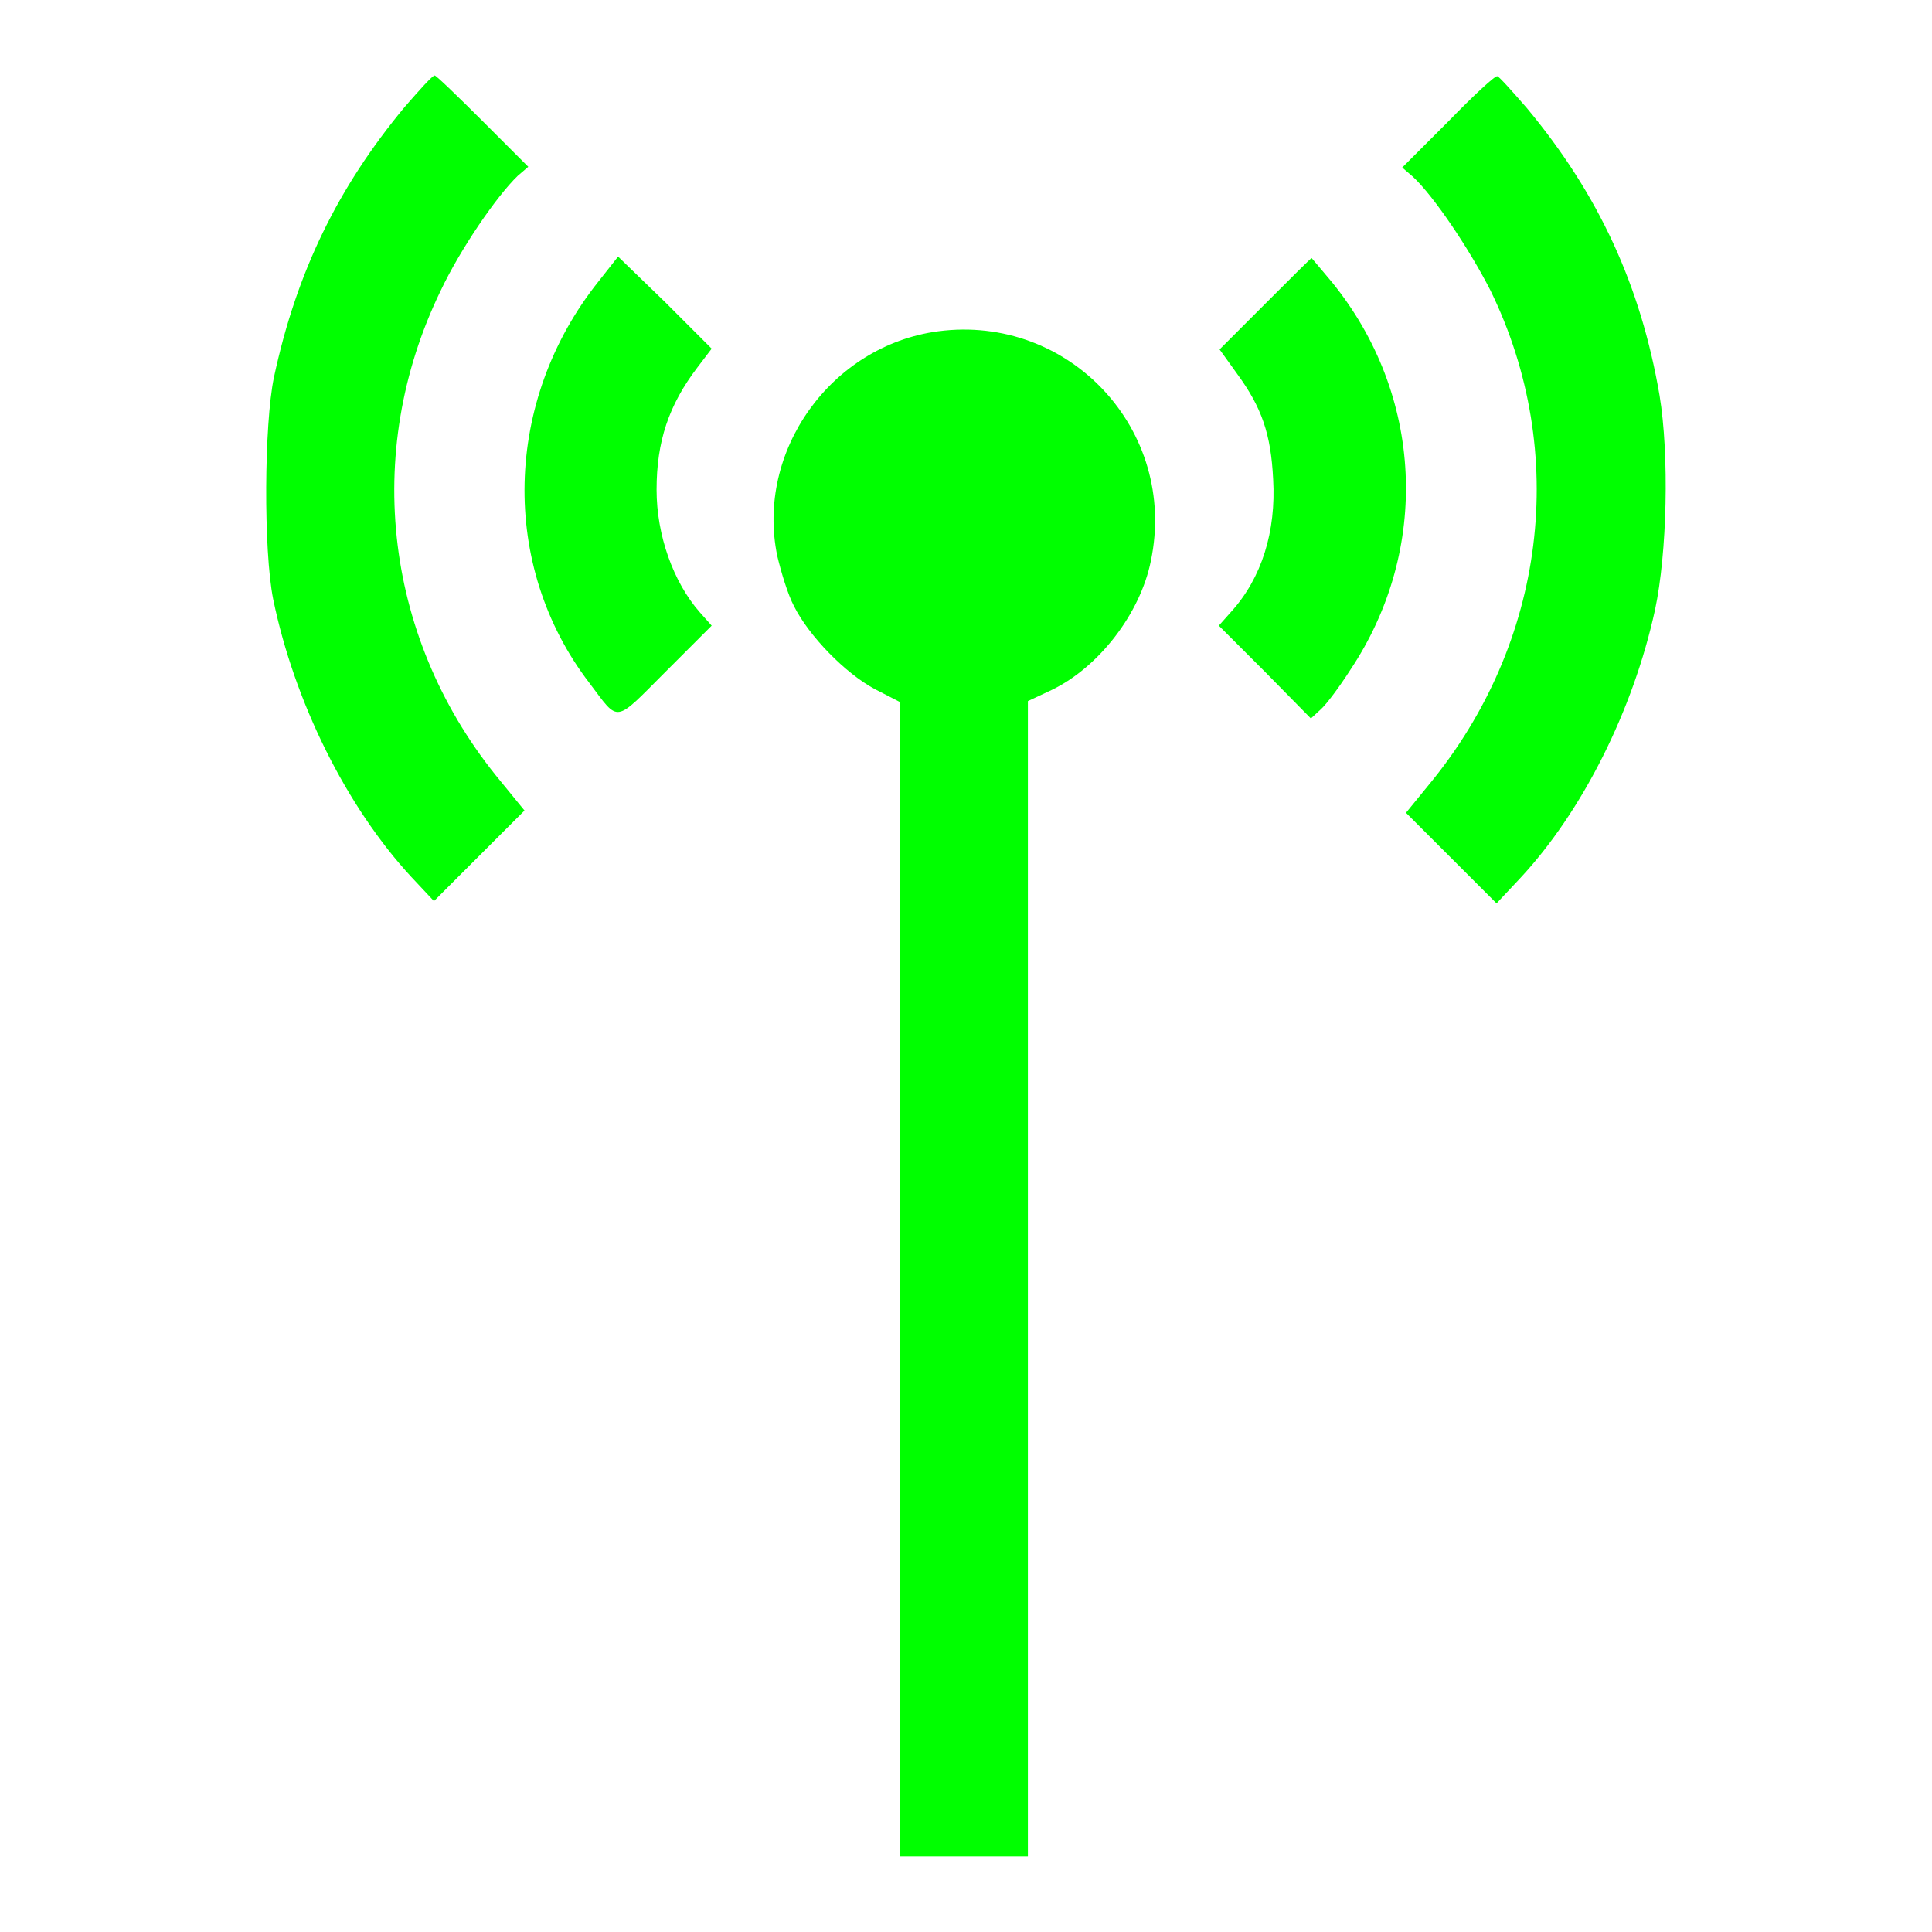 <?xml version="1.0" encoding="utf-8"?>
<!-- Svg Vector Icons : http://www.onlinewebfonts.com/icon -->
<!DOCTYPE svg PUBLIC "-//W3C//DTD SVG 1.1//EN" "http://www.w3.org/Graphics/SVG/1.1/DTD/svg11.dtd">
<svg version="1.1" xmlns="http://www.w3.org/2000/svg" xmlns:xlink="http://www.w3.org/1999/xlink" x="0px" y="0px" viewBox="0 0 256 256" enable-background="new 0 0 256 256" xml:space="preserve">
<g><g><g><path fill="#00FF00" d="M53.6,14.2C44.8,24.8,39.3,36,36.3,50c-1.3,6.2-1.4,22.9-0.1,29.4c2.8,13.6,9.7,27.5,18.3,36.8l3,3.2l6-6l6-6l-3.1-3.8C51,85.1,47.9,60.1,58.4,38.5C61,33,65.8,26,68.6,23.3l1.4-1.2L64,16.1c-3.3-3.3-6.2-6.1-6.4-6.1C57.3,10,55.6,11.9,53.6,14.2z"/><path fill="#00FF00" d="M191.9,16.1l-6.1,6.1l1.4,1.2c2.8,2.6,7.5,9.6,10.3,15.1c10.5,21.5,7.3,46.7-8.1,65.4l-3.1,3.8l6,6l6,6l3.1-3.3c8.3-8.9,15-22.3,17.9-35.6c1.6-7.5,1.9-20.5,0.6-28.4c-2.5-14.6-8.1-26.7-17.6-38.1c-2-2.3-3.7-4.2-3.9-4.2C198.1,10,195.2,12.7,191.9,16.1z"/><path fill="#00FF00" d="M79.3,37.3C66.7,53.1,66.2,75,78.1,90.5c4,5.3,3.2,5.4,10.1-1.5l6.1-6.1l-1.6-1.8c-3.5-4-5.7-10.2-5.7-16.2c0-6.4,1.6-11.2,5.4-16.2l1.9-2.5l-6.1-6.1L81.9,34L79.3,37.3z"/><path fill="#00FF00" d="M167.7,40.2l-6.1,6.1l2.3,3.2c3.3,4.5,4.5,8,4.8,14c0.4,6.9-1.5,13.1-5.6,17.6l-1.6,1.8l6.1,6.1l6.1,6.2L175,94c0.7-0.6,2.5-3,3.9-5.2c10.7-16,9.7-36.5-2.4-51.4c-1.5-1.8-2.7-3.2-2.7-3.2C173.8,34.1,171.1,36.8,167.7,40.2z"/><path fill="#00FF00" d="M124.3,43.9c-14.2,1.9-24.2,15.9-21.3,29.8c0.5,2.1,1.4,5.1,2.2,6.6c2,4,6.8,8.9,10.7,11l3.3,1.7v76.5V246h8.5h8.5v-76.6V92.9l3.2-1.5c6.2-3,11.7-10.1,13.1-17.1C156.1,57,141.7,41.6,124.3,43.9z"/></g></g></g>
</svg>